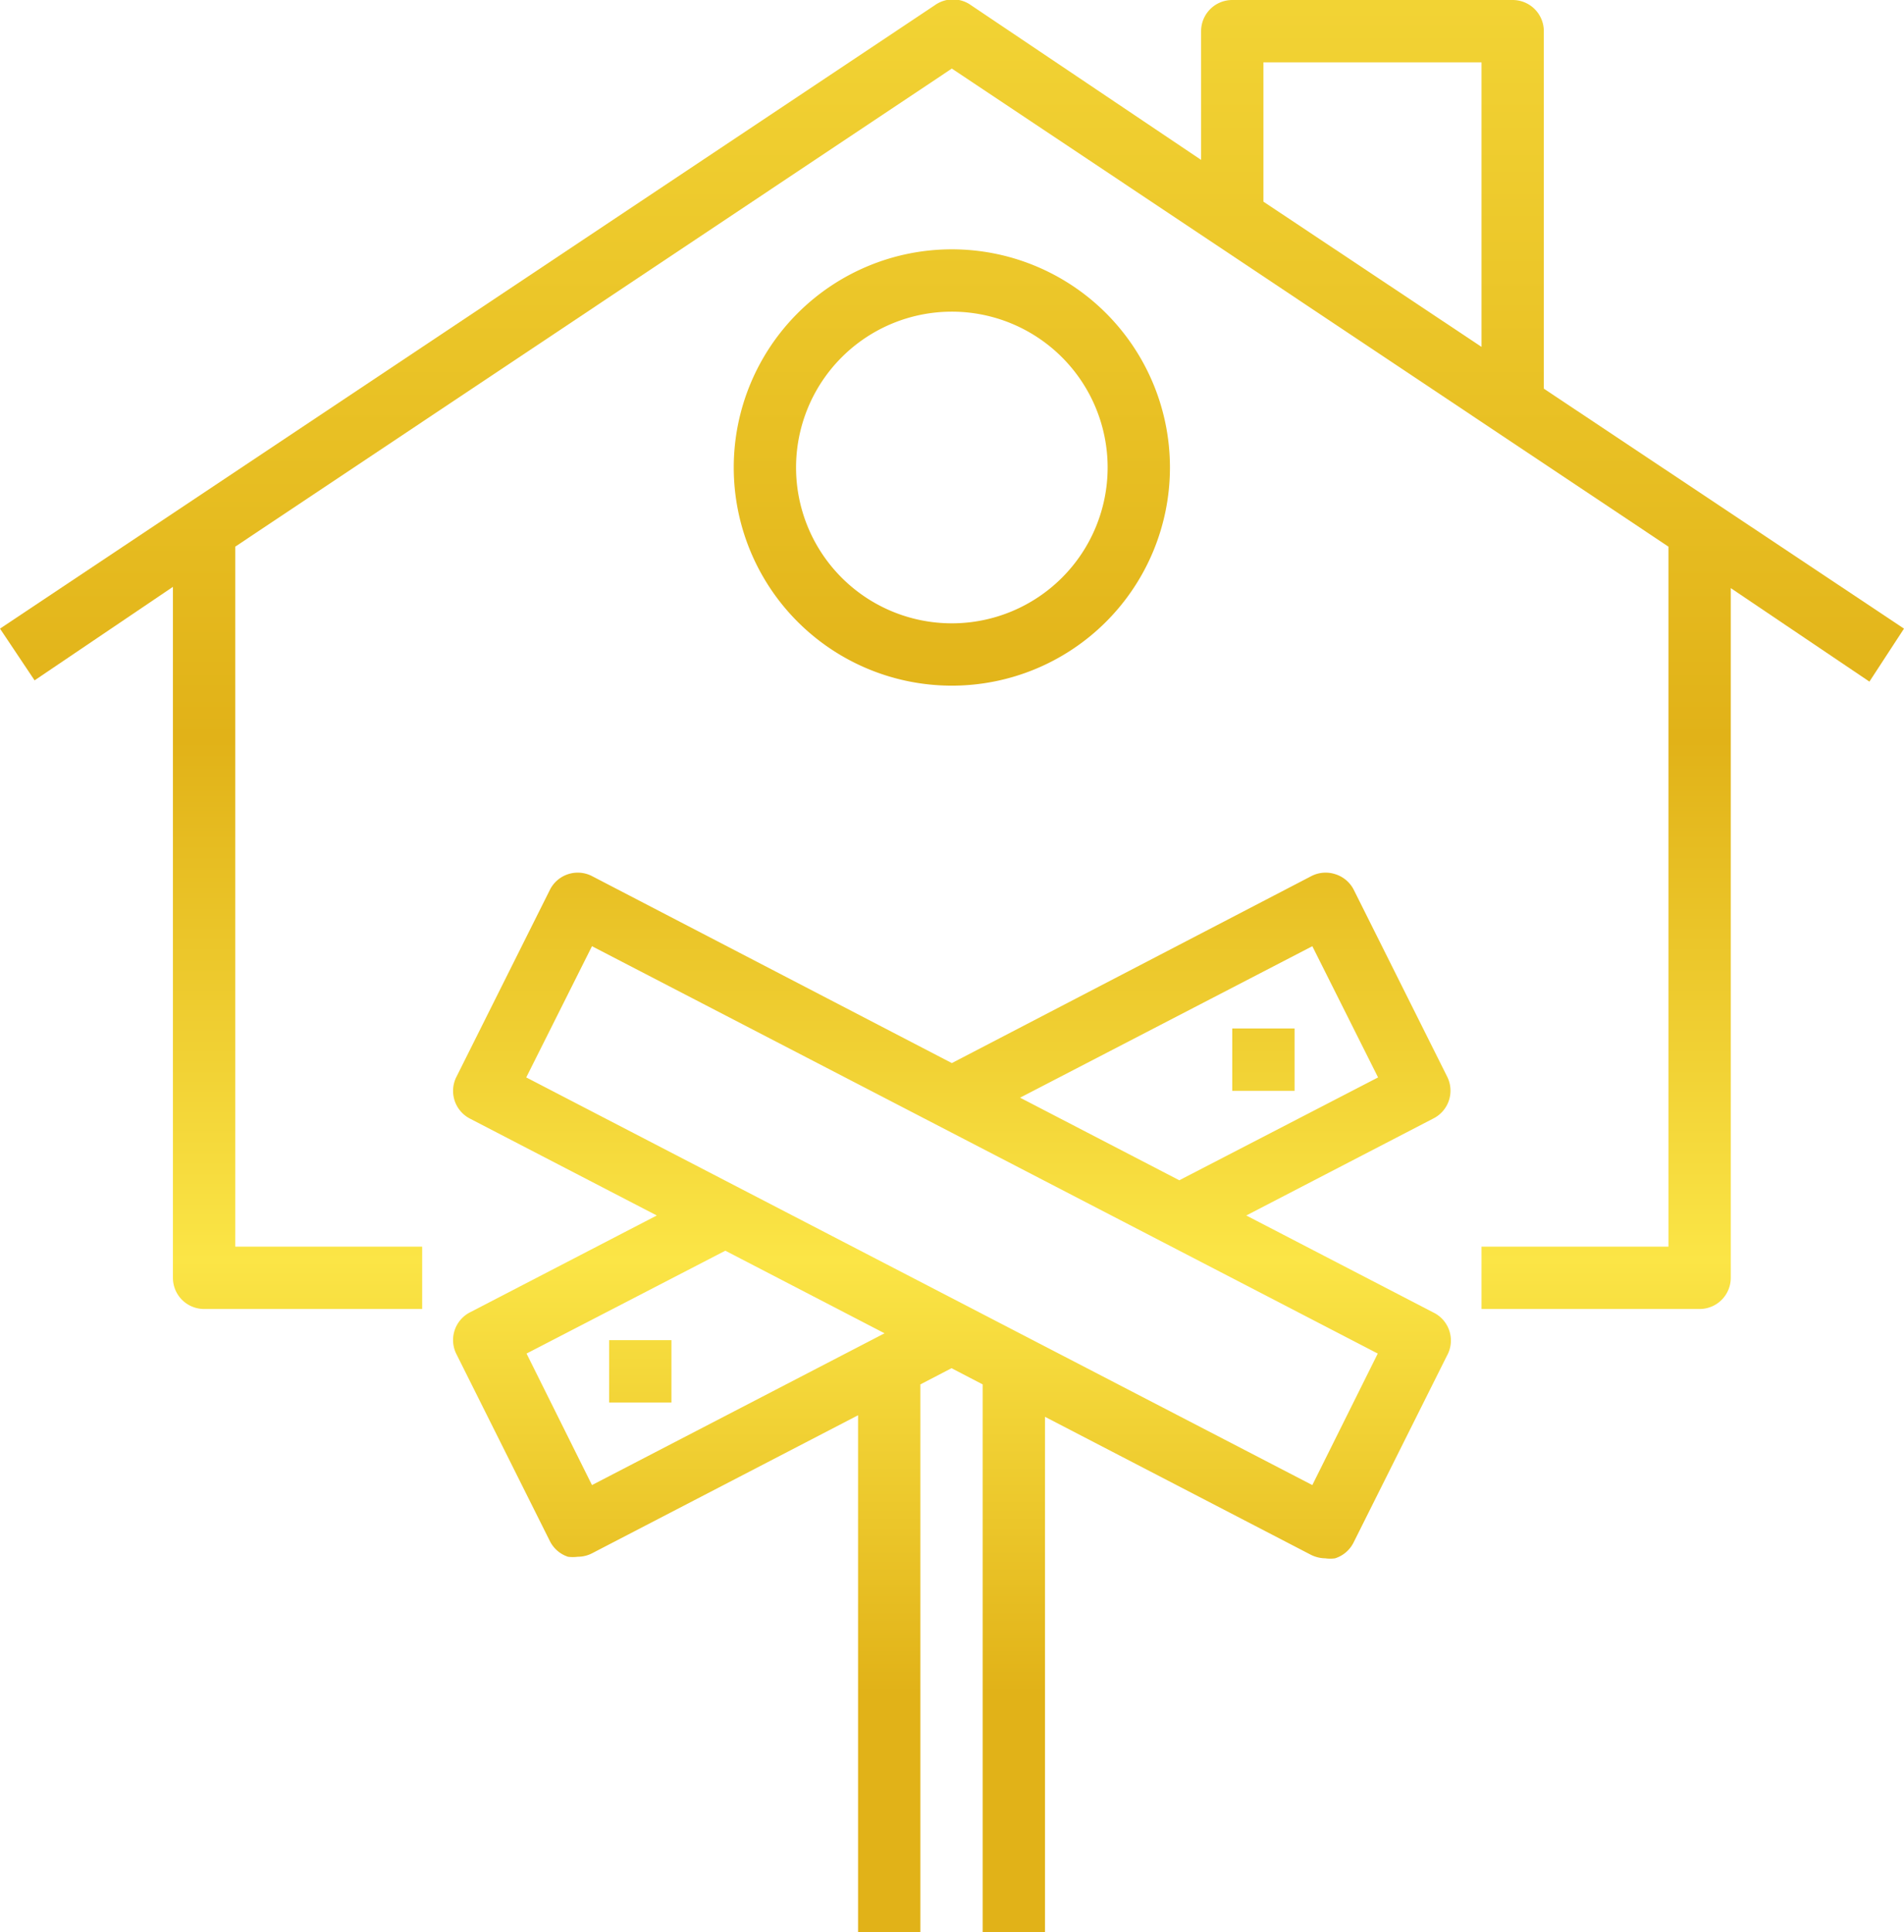 <svg xmlns="http://www.w3.org/2000/svg" xmlns:xlink="http://www.w3.org/1999/xlink" viewBox="0 0 61.11 62"><defs><style>.cls-1{fill:url(#Nueva_muestra_de_degradado_1);}.cls-2{fill:url(#Nueva_muestra_de_degradado_1-2);}.cls-3{fill:url(#Nueva_muestra_de_degradado_1-3);}.cls-4{fill:url(#Nueva_muestra_de_degradado_1-4);}.cls-5{fill:url(#Nueva_muestra_de_degradado_1-5);}</style><linearGradient id="Nueva_muestra_de_degradado_1" x1="30.55" y1="-1.27" x2="30.55" y2="54.34" gradientUnits="userSpaceOnUse"><stop offset="0" stop-color="#f3d536"/><stop offset="0.45" stop-color="#e1b218"/><stop offset="0.75" stop-color="#fbe546"/><stop offset="1" stop-color="#e1b218"/></linearGradient><linearGradient id="Nueva_muestra_de_degradado_1-2" x1="30.55" y1="-1.27" x2="30.55" y2="54.34" xlink:href="#Nueva_muestra_de_degradado_1"/><linearGradient id="Nueva_muestra_de_degradado_1-3" x1="30.55" y1="-1.27" x2="30.55" y2="54.34" xlink:href="#Nueva_muestra_de_degradado_1"/><linearGradient id="Nueva_muestra_de_degradado_1-4" x1="40.55" y1="-1.27" x2="40.55" y2="54.34" xlink:href="#Nueva_muestra_de_degradado_1"/><linearGradient id="Nueva_muestra_de_degradado_1-5" x1="20.55" y1="-1.27" x2="20.55" y2="54.34" xlink:href="#Nueva_muestra_de_degradado_1"/></defs><g id="Capa_2" data-name="Capa 2"><g id="Capa_1-2" data-name="Capa 1"><path class="cls-1" d="M61.11,20.17l-11.56-7.7V1a1,1,0,0,0-1-1h-9a1,1,0,0,0-1,1V5.13l-7.44-5A1,1,0,0,0,30,.17l-30,20,1.11,1.66,4.44-3V41a1,1,0,0,0,1,1h7V40h-6V17.54l23-15.34,23,15.34V40h-6v2h7a1,1,0,0,0,1-1V18.87l4.45,3ZM40.55,2h7v9.13l-7-4.66Z"/><path class="cls-2" d="M37.55,15a7,7,0,1,0-7,7A7,7,0,0,0,37.55,15Zm-12,0a5,5,0,1,1,5,5A5,5,0,0,1,25.55,15Z"/><path class="cls-3" d="M46.45,34.55l-3-6a1,1,0,0,0-.59-.5,1,1,0,0,0-.77.06l-11.54,6L19,28.11a1,1,0,0,0-.77-.06,1,1,0,0,0-.58.5l-3,6a1,1,0,0,0,.43,1.34l6,3.11-6,3.11a1,1,0,0,0-.43,1.34l3,6a1,1,0,0,0,.58.5,1.18,1.18,0,0,0,.31,0,1,1,0,0,0,.46-.11l8.54-4.43V62h2V44.42l1-.52,1,.52V62h2V45.46l8.54,4.43a1.07,1.07,0,0,0,.46.11,1.06,1.06,0,0,0,.31,0,1,1,0,0,0,.59-.5l3-6A1,1,0,0,0,46,42.11L40,39l6-3.11A1,1,0,0,0,46.45,34.55ZM19,47.65l-2.1-4.22,6.38-3.3,5.11,2.65Zm23.12,0L16.89,34.57,19,30.36,44.22,43.43Zm-4.27-9.78-5.11-2.65,9.38-4.86,2.11,4.21Z"/><rect class="cls-4" x="39.55" y="33" width="2" height="2"/><rect class="cls-5" x="19.55" y="43" width="2" height="2"/><rect class="cls-5" x="19.55" y="33" width="2" height="2"/><rect class="cls-4" x="39.55" y="43" width="2" height="2"/></g></g></svg>
